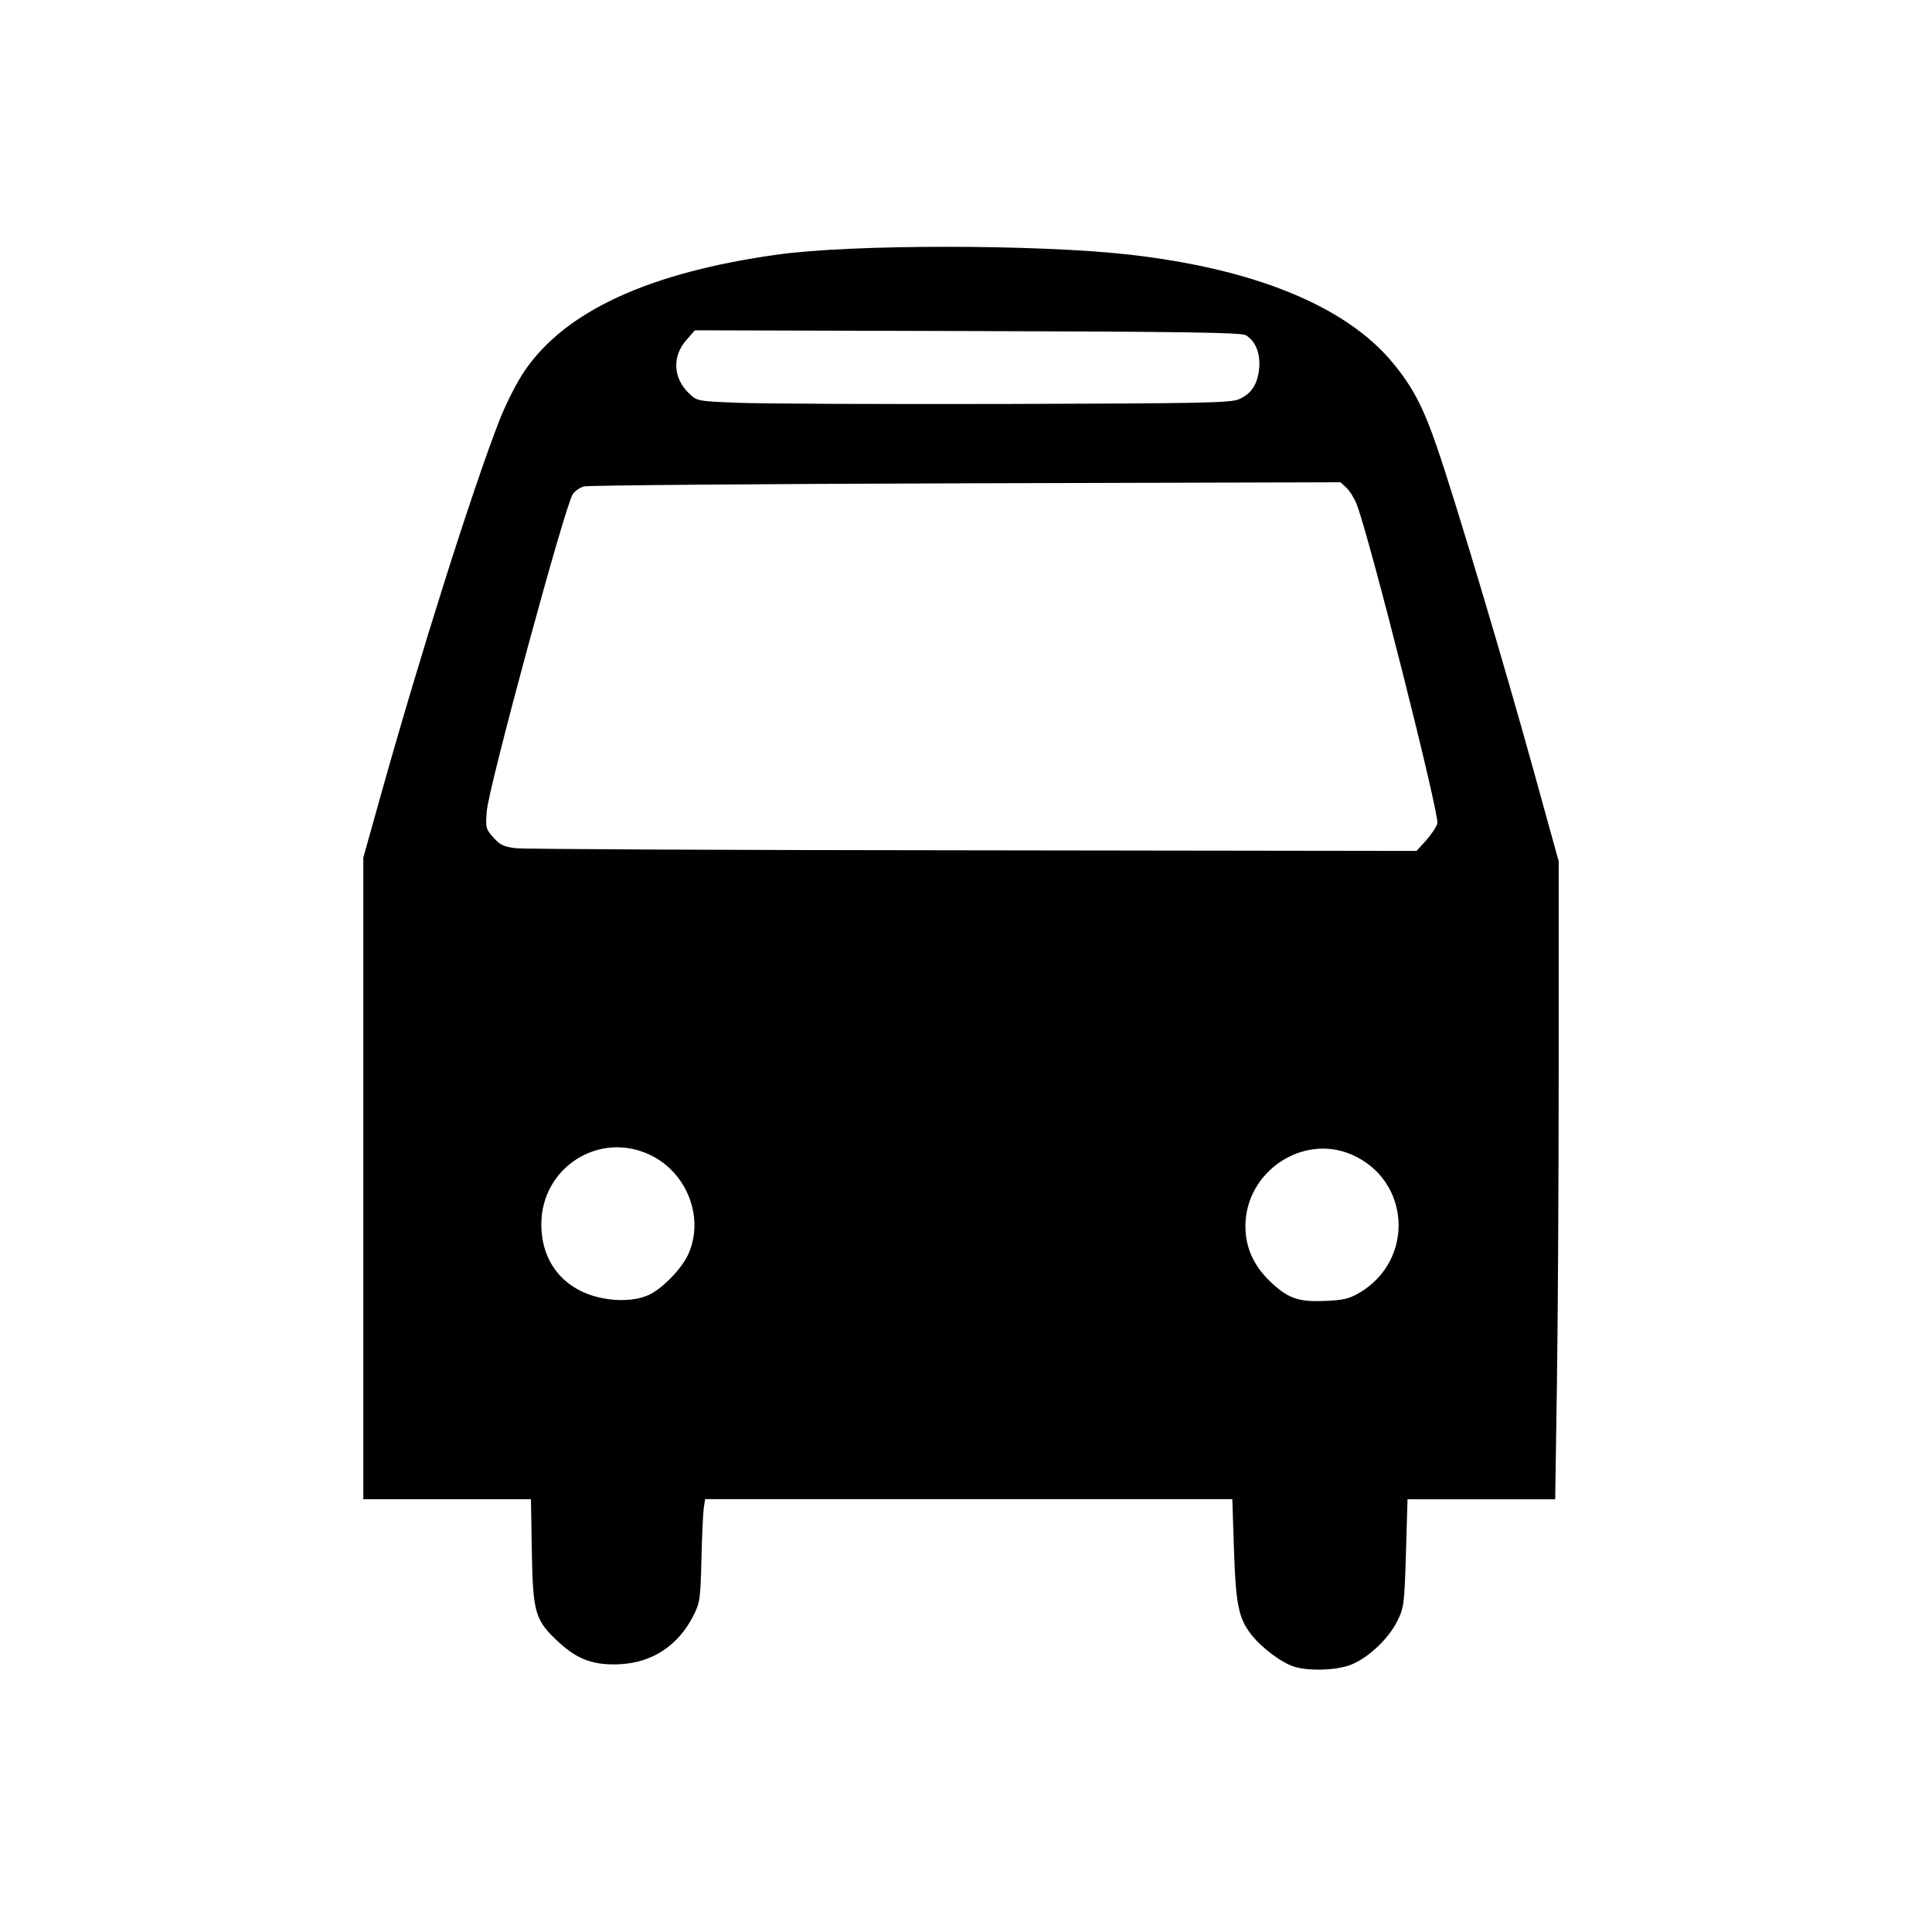 <?xml version="1.0" encoding="UTF-8" standalone="no"?>
<!-- Created with Inkscape (http://www.inkscape.org/) -->

<svg
   xmlns:dc="http://purl.org/dc/elements/1.1/"
   xmlns:cc="http://creativecommons.org/ns#"
   xmlns:rdf="http://www.w3.org/1999/02/22-rdf-syntax-ns#"
   xmlns:svg="http://www.w3.org/2000/svg"
   xmlns="http://www.w3.org/2000/svg"
   xmlns:sodipodi="http://sodipodi.sourceforge.net/DTD/sodipodi-0.dtd"
   xmlns:inkscape="http://www.inkscape.org/namespaces/inkscape"
   width="32"
   height="32"
   viewBox="0 0 32 32"
   id="svg4137"
   version="1.1"
   inkscape:version="0.91 r13725"
   sodipodi:docname="bus_stop.svg">
  <defs
     id="defs4139" />
  <sodipodi:namedview
     id="base"
     pagecolor="#ffffff"
     bordercolor="#666666"
     borderopacity="1.0"
     inkscape:pageopacity="0.0"
     inkscape:pageshadow="2"
     inkscape:zoom="22.627417"
     inkscape:cx="18.127413"
     inkscape:cy="13.674881"
     inkscape:document-units="px"
     inkscape:current-layer="layer1"
     showgrid="false"
     units="px"
     inkscape:window-width="1920"
     inkscape:window-height="1138"
     inkscape:window-x="-8"
     inkscape:window-y="-8"
     inkscape:window-maximized="1" />
  <g
     inkscape:label="Ebene 1"
     inkscape:groupmode="layer"
     id="layer1"
     transform="translate(0,-1020.362)">
    <path
       style="opacity:1;fill:#000000;fill-opacity:1;stroke:none;stroke-width:1;stroke-linecap:butt;stroke-linejoin:round;stroke-miterlimit:4;stroke-dasharray:none;stroke-dashoffset:0;stroke-opacity:1"
       d=""
       id="path4711"
       inkscape:connector-curvature="0"
       transform="translate(0,1020.362)" />
    <path
       style="opacity:1;fill:#000000;fill-opacity:1;stroke:none;stroke-width:1;stroke-linecap:butt;stroke-linejoin:round;stroke-miterlimit:4;stroke-dasharray:none;stroke-dashoffset:0;stroke-opacity:1"
       d=""
       id="path4713"
       inkscape:connector-curvature="0"
       transform="translate(0,1020.362)" />
    <path
       style="opacity:1;fill:#000000;fill-opacity:1;stroke:none;stroke-width:1;stroke-linecap:butt;stroke-linejoin:round;stroke-miterlimit:4;stroke-dasharray:none;stroke-dashoffset:0;stroke-opacity:1"
       d=""
       id="path4715"
       inkscape:connector-curvature="0"
       transform="translate(0,1020.362)" />
    <path
       style="opacity:1;fill:#000000;fill-opacity:1;stroke:none;stroke-width:0.645;stroke-linecap:butt;stroke-linejoin:round;stroke-miterlimit:4;stroke-dasharray:none;stroke-dashoffset:0;stroke-opacity:1"
       d="m 21.442,1047.969 c -0.201,-0.058 -0.536,-0.305 -0.711,-0.526 -0.216,-0.273 -0.263,-0.501 -0.293,-1.422 l -0.027,-0.829 -4.366,0 -4.366,0 -0.022,0.144 c -0.012,0.079 -0.03,0.462 -0.039,0.851 -0.016,0.664 -0.024,0.721 -0.136,0.941 -0.249,0.488 -0.675,0.77 -1.207,0.798 -0.43,0.023 -0.7,-0.072 -1.006,-0.351 -0.407,-0.372 -0.442,-0.487 -0.46,-1.508 l -0.015,-0.873 -1.388,0 -1.388,0 -6.24e-5,-5.314 -6.25e-5,-5.314 0.291,-1.039 c 0.656,-2.342 1.509,-5.036 1.964,-6.205 0.105,-0.27 0.288,-0.629 0.416,-0.817 0.674,-0.991 2.065,-1.631 4.192,-1.927 1.228,-0.171 4.289,-0.171 5.817,7e-4 2.075,0.233 3.593,0.854 4.365,1.786 0.338,0.408 0.507,0.73 0.743,1.418 0.301,0.875 1.107,3.576 1.59,5.323 l 0.421,1.523 0,3.353 c 0,1.844 -0.013,4.222 -0.029,5.283 l -0.029,1.93 -1.223,0 -1.223,0 -0.026,0.889 c -0.025,0.841 -0.032,0.902 -0.141,1.124 -0.156,0.319 -0.535,0.661 -0.829,0.748 -0.253,0.075 -0.64,0.082 -0.873,0.015 z m -10.679,-6.167 c 0.222,-0.112 0.524,-0.425 0.631,-0.653 0.28,-0.599 -0.004,-1.357 -0.62,-1.655 -0.845,-0.409 -1.808,0.202 -1.808,1.147 0,0.666 0.418,1.138 1.095,1.237 0.267,0.039 0.53,0.011 0.701,-0.076 z m 11.75,-0.025 c 0.921,-0.54 0.853,-1.86 -0.118,-2.288 -0.82,-0.362 -1.776,0.285 -1.767,1.196 0.003,0.341 0.136,0.637 0.401,0.894 0.294,0.284 0.467,0.348 0.901,0.331 0.316,-0.012 0.412,-0.034 0.582,-0.133 z m 1.11,-7.499 c 0.087,-0.097 0.17,-0.222 0.184,-0.278 0.037,-0.146 -1.114,-4.702 -1.333,-5.278 -0.039,-0.102 -0.115,-0.227 -0.17,-0.278 l -0.1,-0.094 -6.204,0.017 c -3.412,0.01 -6.26,0.033 -6.328,0.052 -0.068,0.019 -0.152,0.077 -0.186,0.129 -0.132,0.202 -1.39,4.839 -1.423,5.246 -0.023,0.277 -0.017,0.299 0.109,0.44 0.109,0.122 0.175,0.154 0.37,0.177 0.13,0.016 3.541,0.032 7.579,0.035 l 7.342,0.01 0.159,-0.176 z m -3.102,-7.304 c 0.207,-0.089 0.31,-0.248 0.335,-0.515 0.023,-0.241 -0.064,-0.455 -0.222,-0.545 -0.078,-0.045 -1.045,-0.059 -4.612,-0.069 l -4.513,-0.012 -0.136,0.155 c -0.244,0.278 -0.228,0.632 0.04,0.89 0.134,0.128 0.138,0.129 0.828,0.156 0.381,0.015 2.364,0.024 4.406,0.019 3.281,-0.01 3.731,-0.017 3.875,-0.079 z"
       id="path4747"
       inkscape:connector-curvature="0" />
  </g>
</svg>
